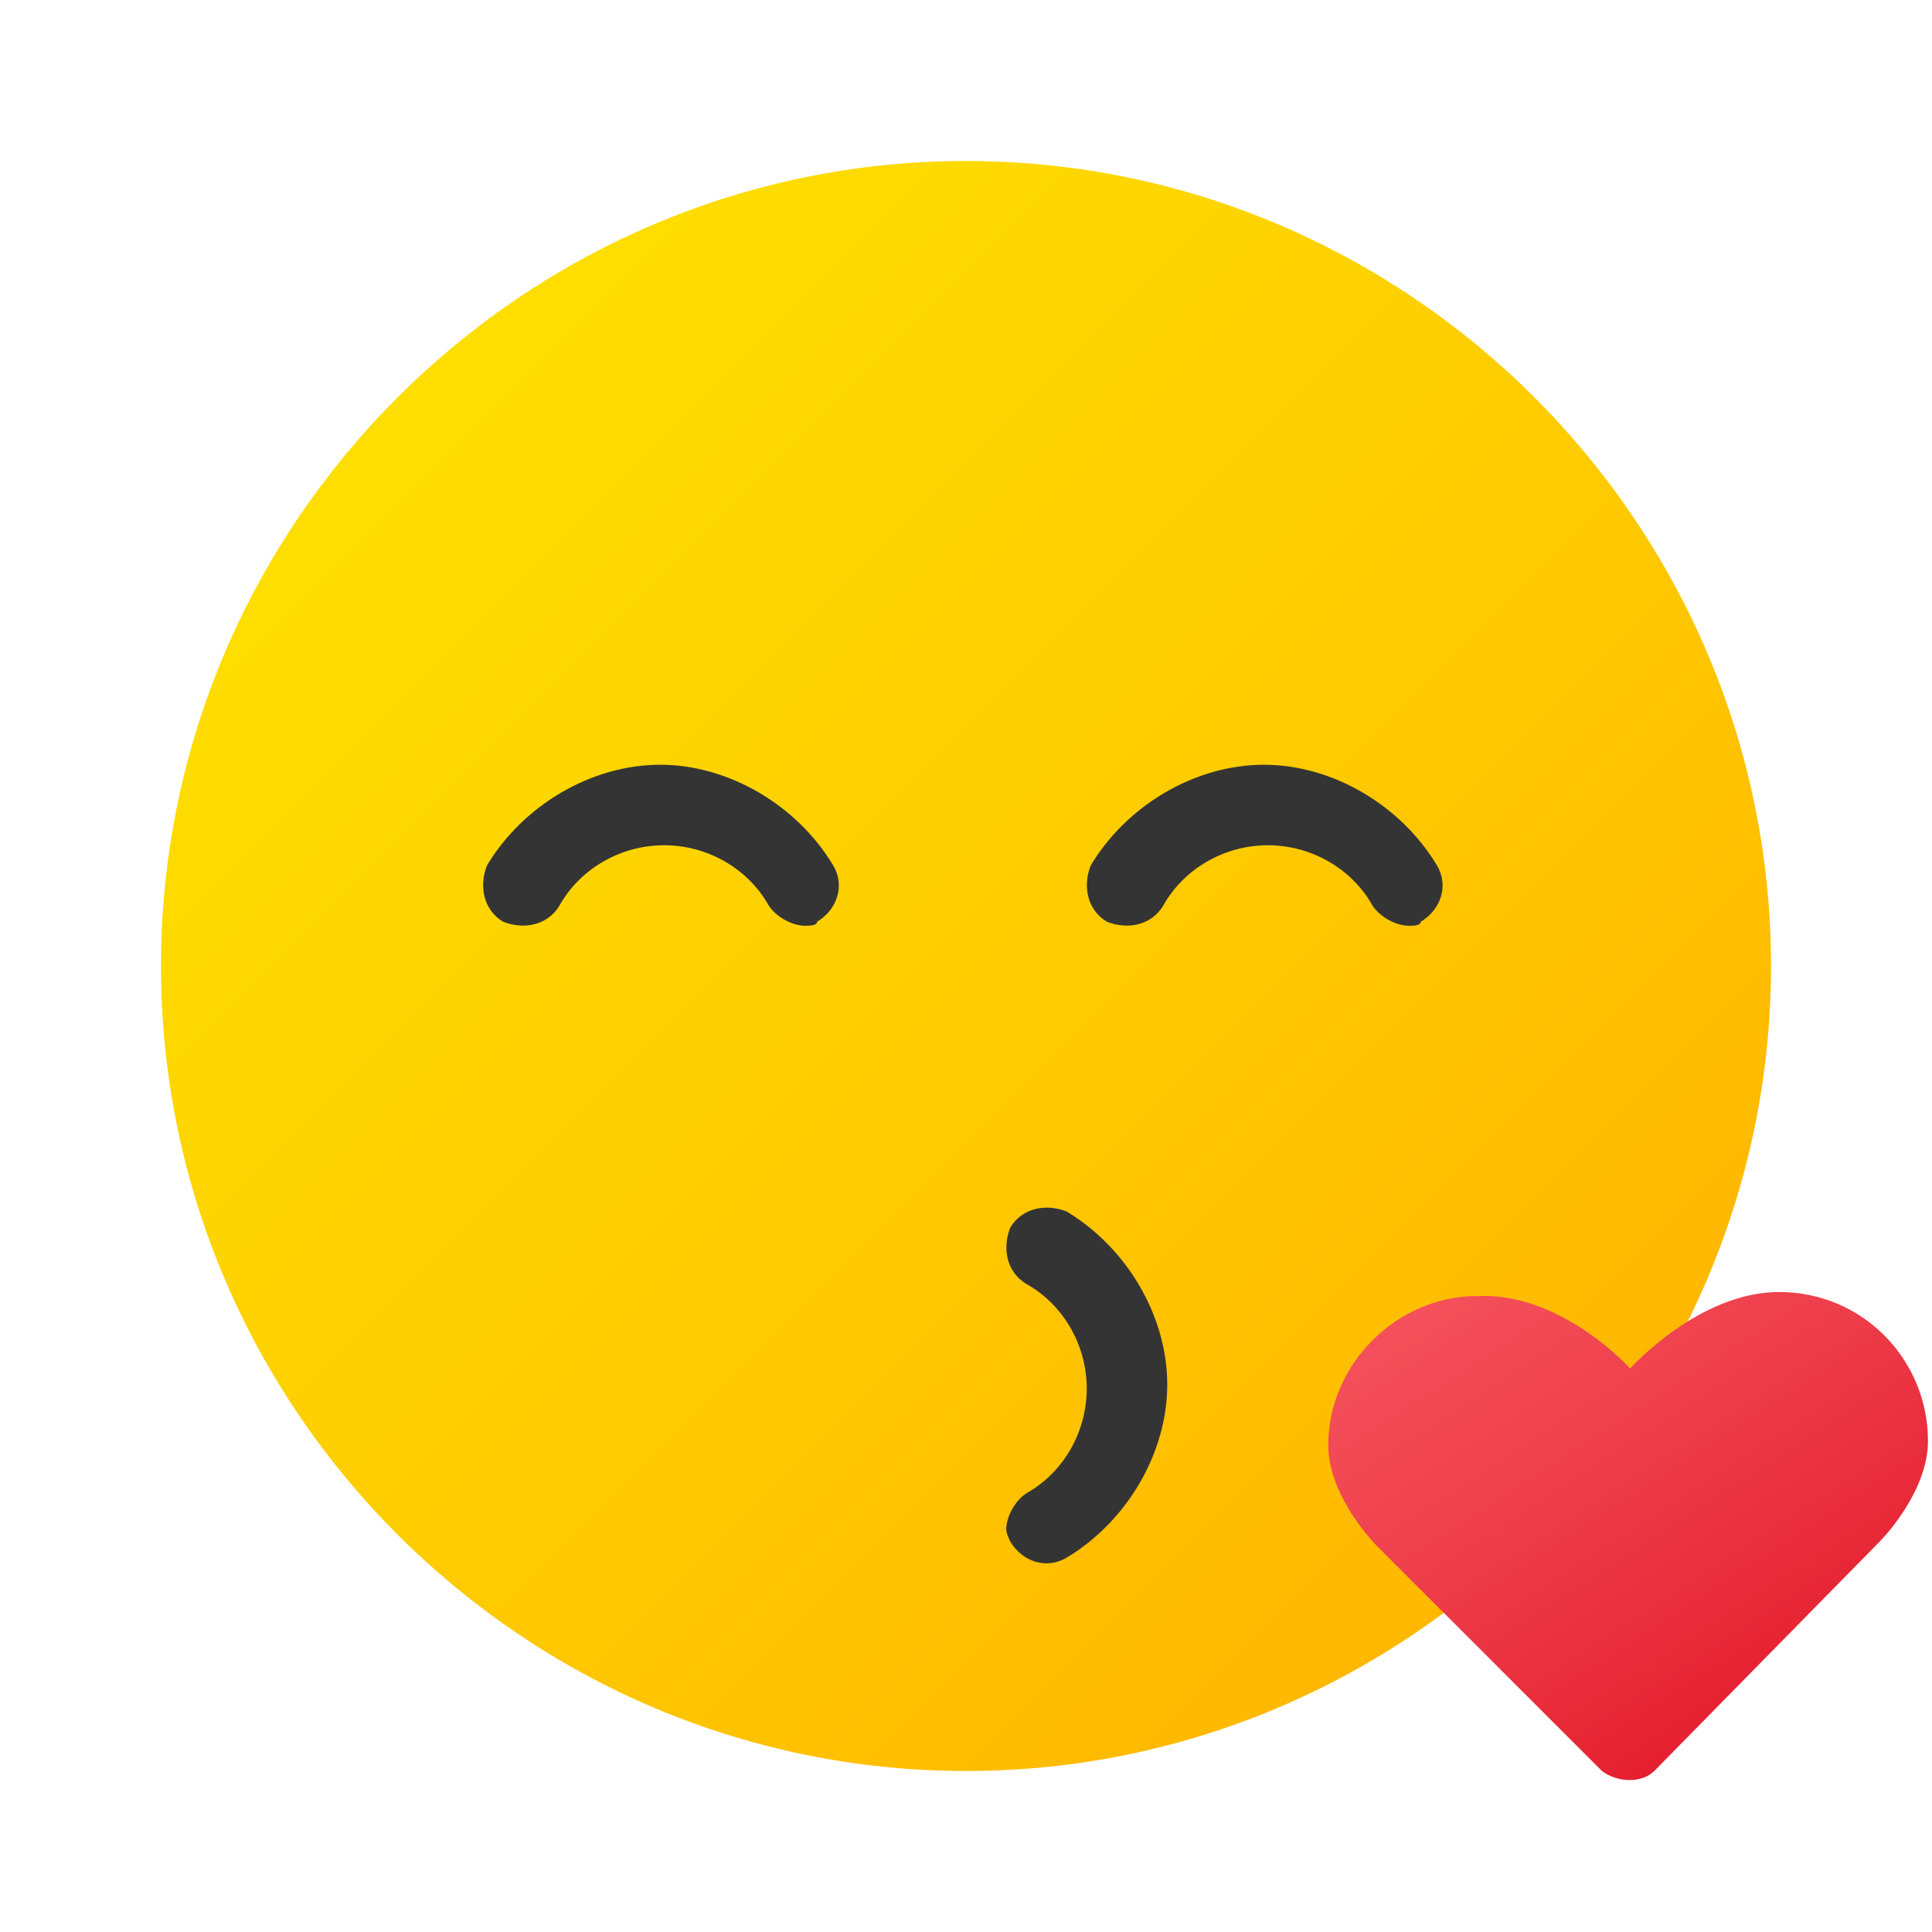 <svg xmlns="http://www.w3.org/2000/svg" id="Layer_1" x="0" y="0" version="1.1" viewBox="0 0 48 48" xml:space="preserve"><linearGradient id="SVGID_1_" x1="354.031" x2="382.11" y1="-228.031" y2="-256.11" gradientTransform="rotate(90 63 -281)" gradientUnits="userSpaceOnUse"><stop offset="0" stop-color="#fede00"/><stop offset=".519" stop-color="#fecc00"/><stop offset="1" stop-color="#ffb700"/></linearGradient><path fill="url(#SVGID_1_)" d="M24,44c11,0,20-9,20-20S35,4,24,4S4,13,4,24S13,44,24,44z"/><path fill="#343434" d="M20,23c-0.3,0-0.7-0.2-0.9-0.5c-0.5-0.9-1.5-1.5-2.6-1.5s-2.1,0.6-2.6,1.5c-0.3,0.5-0.9,0.6-1.4,0.4 c-0.5-0.3-0.6-0.9-0.4-1.4c0.9-1.5,2.6-2.5,4.3-2.5s3.4,1,4.3,2.5c0.3,0.5,0.1,1.1-0.4,1.4C20.3,23,20.1,23,20,23z"/><path fill="#343434" d="M35,23c-0.3,0-0.7-0.2-0.9-0.5c-0.5-0.9-1.5-1.5-2.6-1.5s-2.1,0.6-2.6,1.5c-0.3,0.5-0.9,0.6-1.4,0.4 c-0.5-0.3-0.6-0.9-0.4-1.4c0.9-1.5,2.6-2.5,4.3-2.5s3.4,1,4.3,2.5c0.3,0.5,0.1,1.1-0.4,1.4C35.3,23,35.1,23,35,23z"/><linearGradient id="SVGID_2_" x1="37.609" x2="44.491" y1="1129.286" y2="1139.884" gradientTransform="translate(0 -1098)" gradientUnits="userSpaceOnUse"><stop offset="0" stop-color="#f44f5a"/><stop offset=".443" stop-color="#ee3d4a"/><stop offset="1" stop-color="#e52030"/></linearGradient><path fill="url(#SVGID_2_)" d="M40.5,34c0,0,1.7-1.9,3.7-1.9c2.1,0,3.7,1.7,3.7,3.7c0,1.3-1.2,2.5-1.2,2.5L41.1,44c-0.3,0.3-0.9,0.3-1.3,0	l-5.6-5.6c0,0-1.2-1.2-1.2-2.5c0-2,1.7-3.7,3.7-3.7C38.8,32.1,40.5,34,40.5,34z"/><path fill="#343434" d="M25,38c0-0.3,0.2-0.7,0.5-0.9c0.9-0.5,1.5-1.5,1.5-2.6s-0.6-2.1-1.5-2.6c-0.5-0.3-0.6-0.9-0.4-1.4 c0.3-0.5,0.9-0.6,1.4-0.4c1.5,0.9,2.5,2.6,2.5,4.3s-1,3.4-2.5,4.3c-0.5,0.3-1.1,0.1-1.4-0.4C25.1,38.3,25,38.1,25,38z"/></svg>